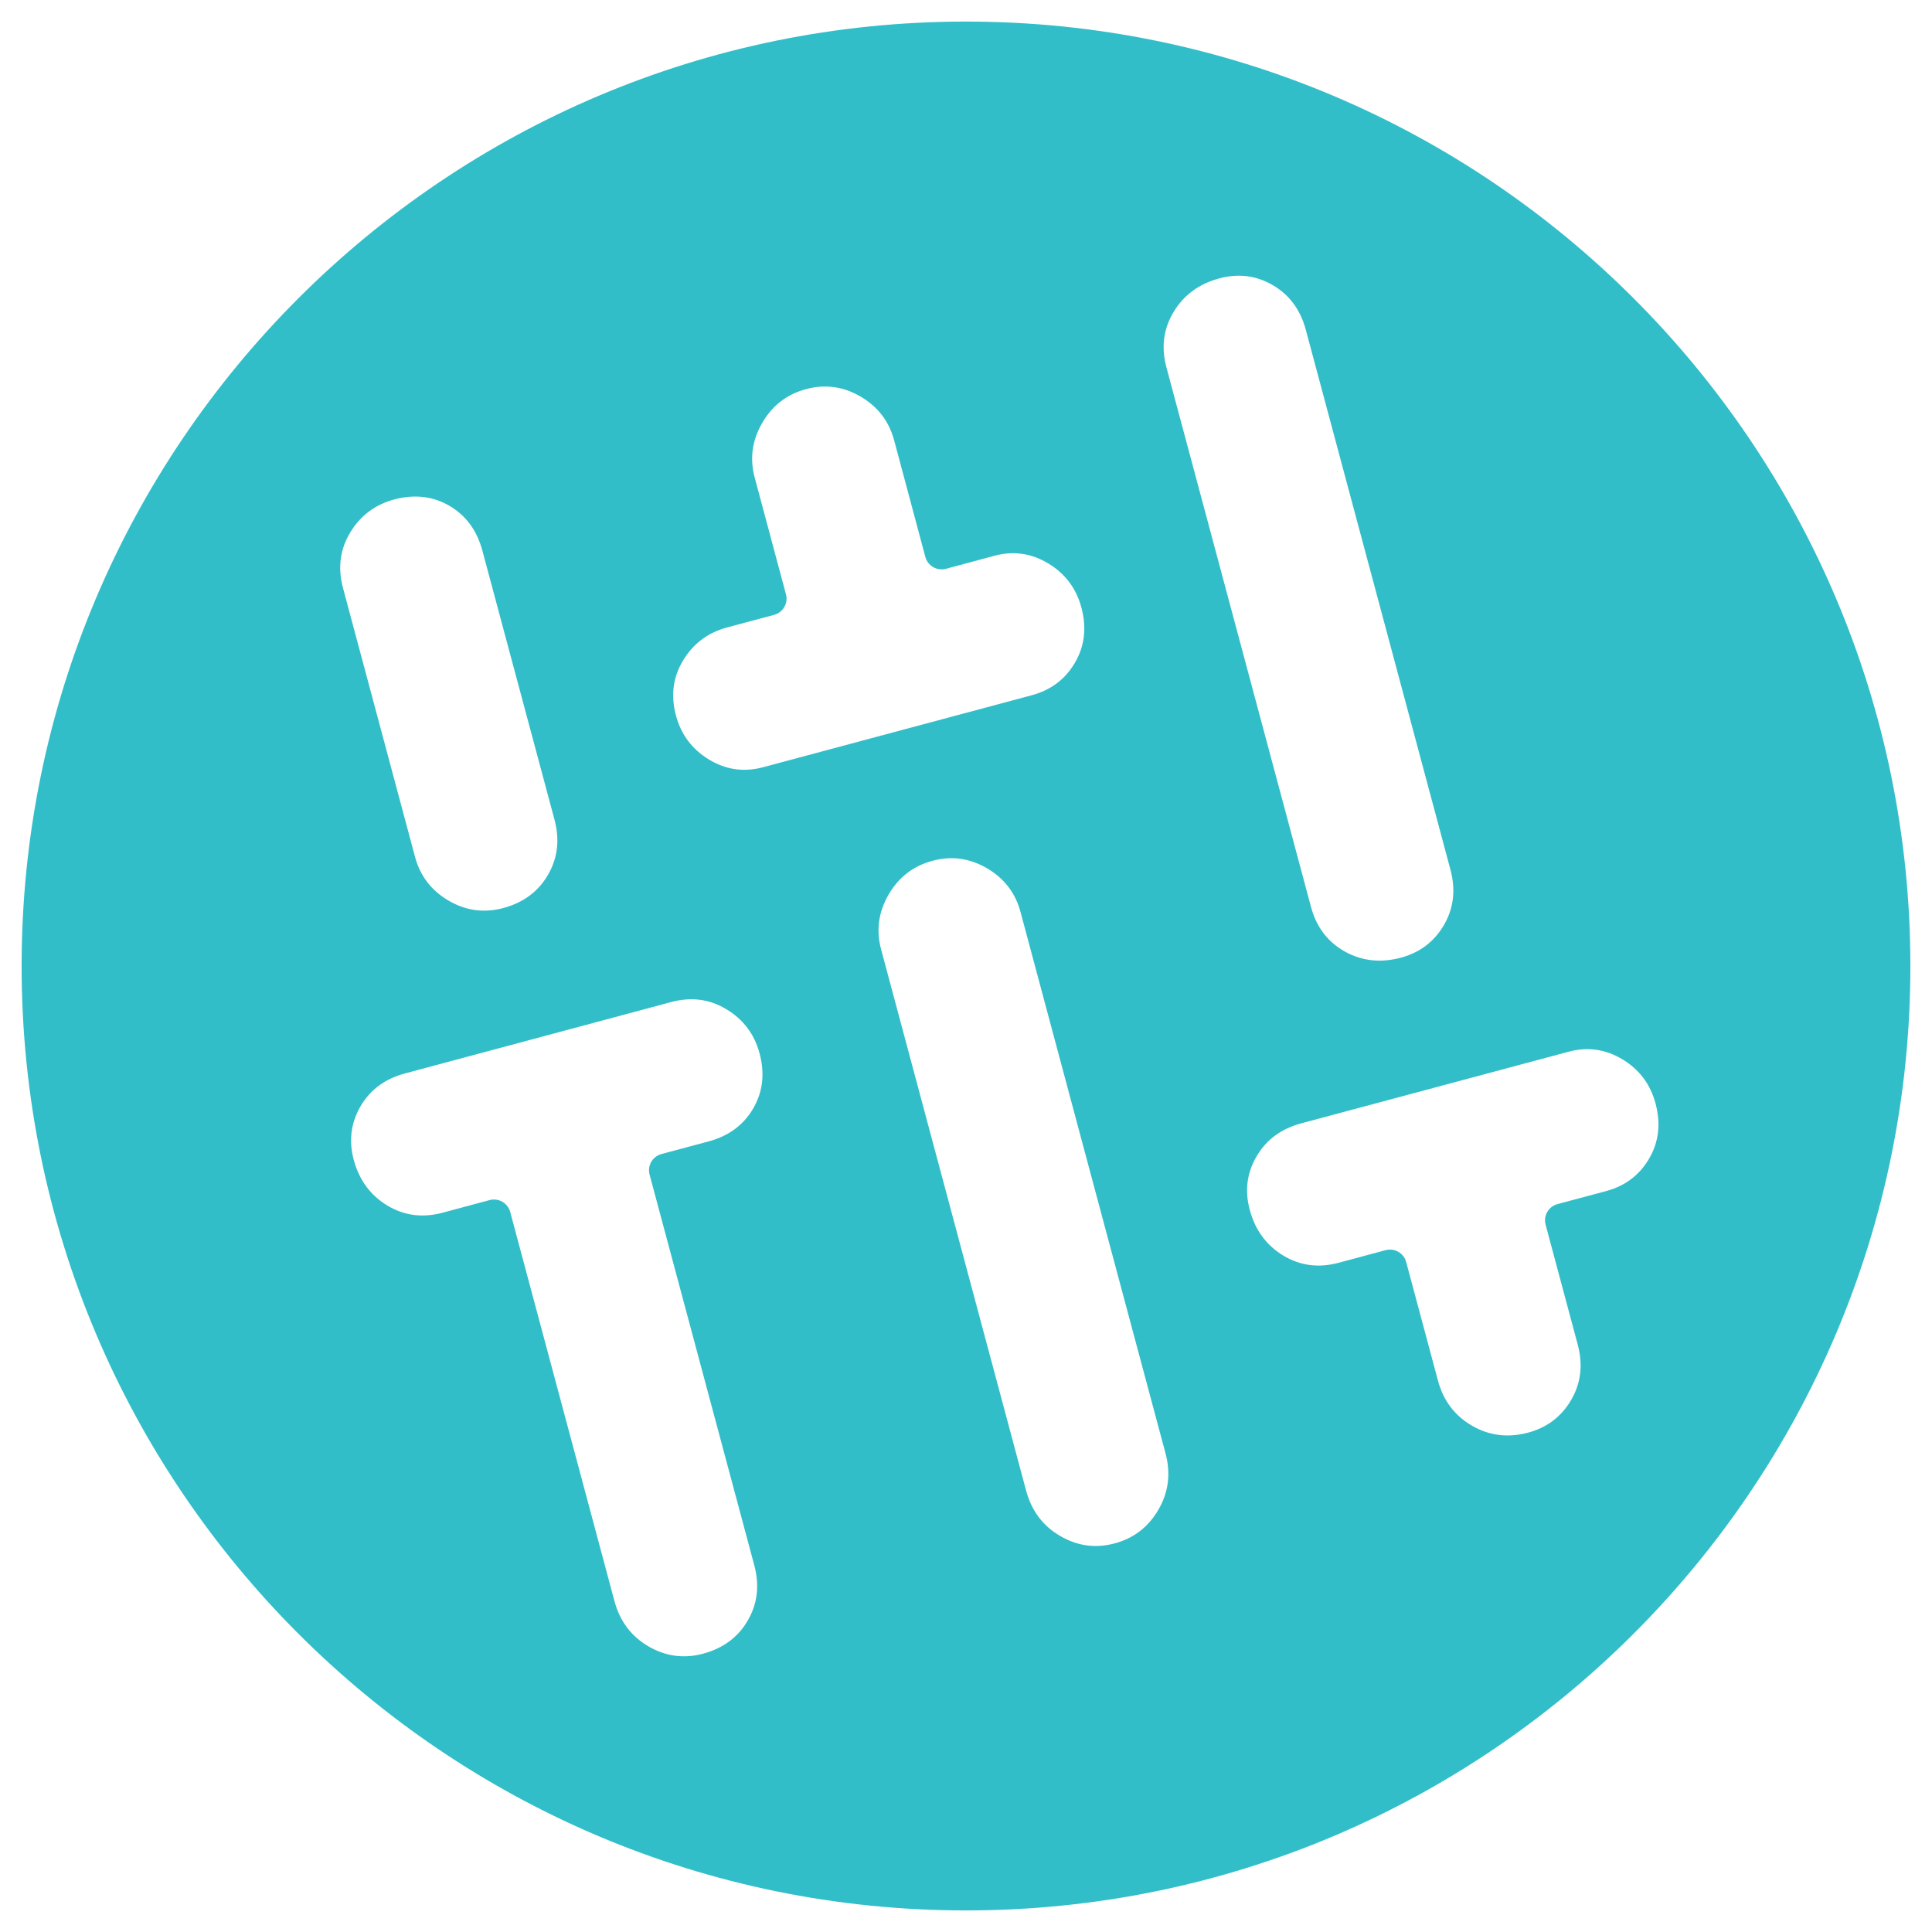 <svg viewBox="0 0 48 48" xmlns="http://www.w3.org/2000/svg"><path fill="rgb(50, 190, 200)" d="m24 .536c12.95 0 23.463 10.514 23.463 23.465 0 12.949-10.513 23.463-23.463 23.463s-23.463-10.514-23.463-23.463c0-12.951 10.513-23.465 23.463-23.465zm10.802 23.258c.473-.127.832-.398 1.074-.815.242-.418.293-.876.16-1.372l-3.593-13.411c-.133-.497-.405-.868-.82-1.111-.413-.241-.855-.296-1.328-.169-.503.134-.883.412-1.138.836-.253.42-.31.878-.178 1.372l3.593 13.411c.134.495.41.864.836 1.103.427.24.893.289 1.394.156zm3.161 11.8c.474-.127.832-.399 1.074-.816.243-.418.294-.875.161-1.372l-.798-2.98c-.06-.222.072-.45.294-.51l1.209-.324c.471-.126.829-.395 1.07-.809.242-.415.291-.872.158-1.368-.127-.478-.403-.844-.825-1.098-.419-.251-.862-.314-1.332-.188l-6.645 1.78c-.496.133-.868.405-1.11.821-.242.412-.297.855-.169 1.328.133.502.411.881.836 1.138.42.252.877.31 1.371.177l1.168-.313c.223-.06.451.072.511.294l.788 2.941c.133.499.414.874.845 1.125.43.251.896.306 1.394.174zm-25.463-13.033c.499-.134.873-.407 1.114-.826.244-.419.295-.875.162-1.372l-1.792-6.685c-.133-.496-.404-.868-.819-1.112-.415-.241-.872-.29-1.369-.158-.478.128-.844.404-1.098.826-.252.42-.309.878-.177 1.372l1.791 6.685c.128.474.406.835.835 1.086.428.25.88.31 1.353.184zm4.965 18.525c.497-.133.871-.406 1.113-.826.244-.418.294-.876.162-1.371l-2.601-9.706c-.06-.222.072-.451.294-.511l1.168-.313c.497-.133.869-.403 1.112-.82.242-.415.291-.871.158-1.368-.128-.478-.403-.844-.826-1.098-.42-.253-.877-.31-1.372-.177l-6.604 1.771c-.497.131-.868.403-1.112.818-.24.414-.295.857-.169 1.329.135.502.413.882.837 1.138.42.252.877.31 1.372.177l1.167-.313c.223-.06.452.073.512.295l2.589 9.665c.134.499.414.875.845 1.127.428.249.88.31 1.355.183zm10.228-2.741c.476-.127.839-.408 1.089-.84.252-.433.308-.899.175-1.397l-3.603-13.452c-.127-.474-.407-.835-.835-1.086-.428-.249-.879-.311-1.354-.183-.475.127-.838.408-1.089.84-.249.431-.313.884-.186 1.357l3.604 13.452c.134.498.414.874.847 1.125.427.25.878.312 1.352.184zm-8.741-19.282 6.686-1.791c.471-.128.829-.396 1.07-.81.242-.415.292-.871.159-1.368-.129-.478-.403-.844-.827-1.098-.417-.251-.861-.314-1.33-.189l-1.209.325c-.222.059-.451-.073-.511-.295l-.776-2.9c-.128-.474-.406-.835-.836-1.086-.427-.249-.879-.311-1.352-.183-.477.127-.839.408-1.089.84-.251.431-.313.884-.187 1.356l.777 2.901c.06.222-.072.451-.295.511l-1.168.313c-.475.127-.84.4-1.093.82-.253.417-.309.872-.177 1.368.128.478.405.843.826 1.097.418.251.862.314 1.332.189z"/></svg>